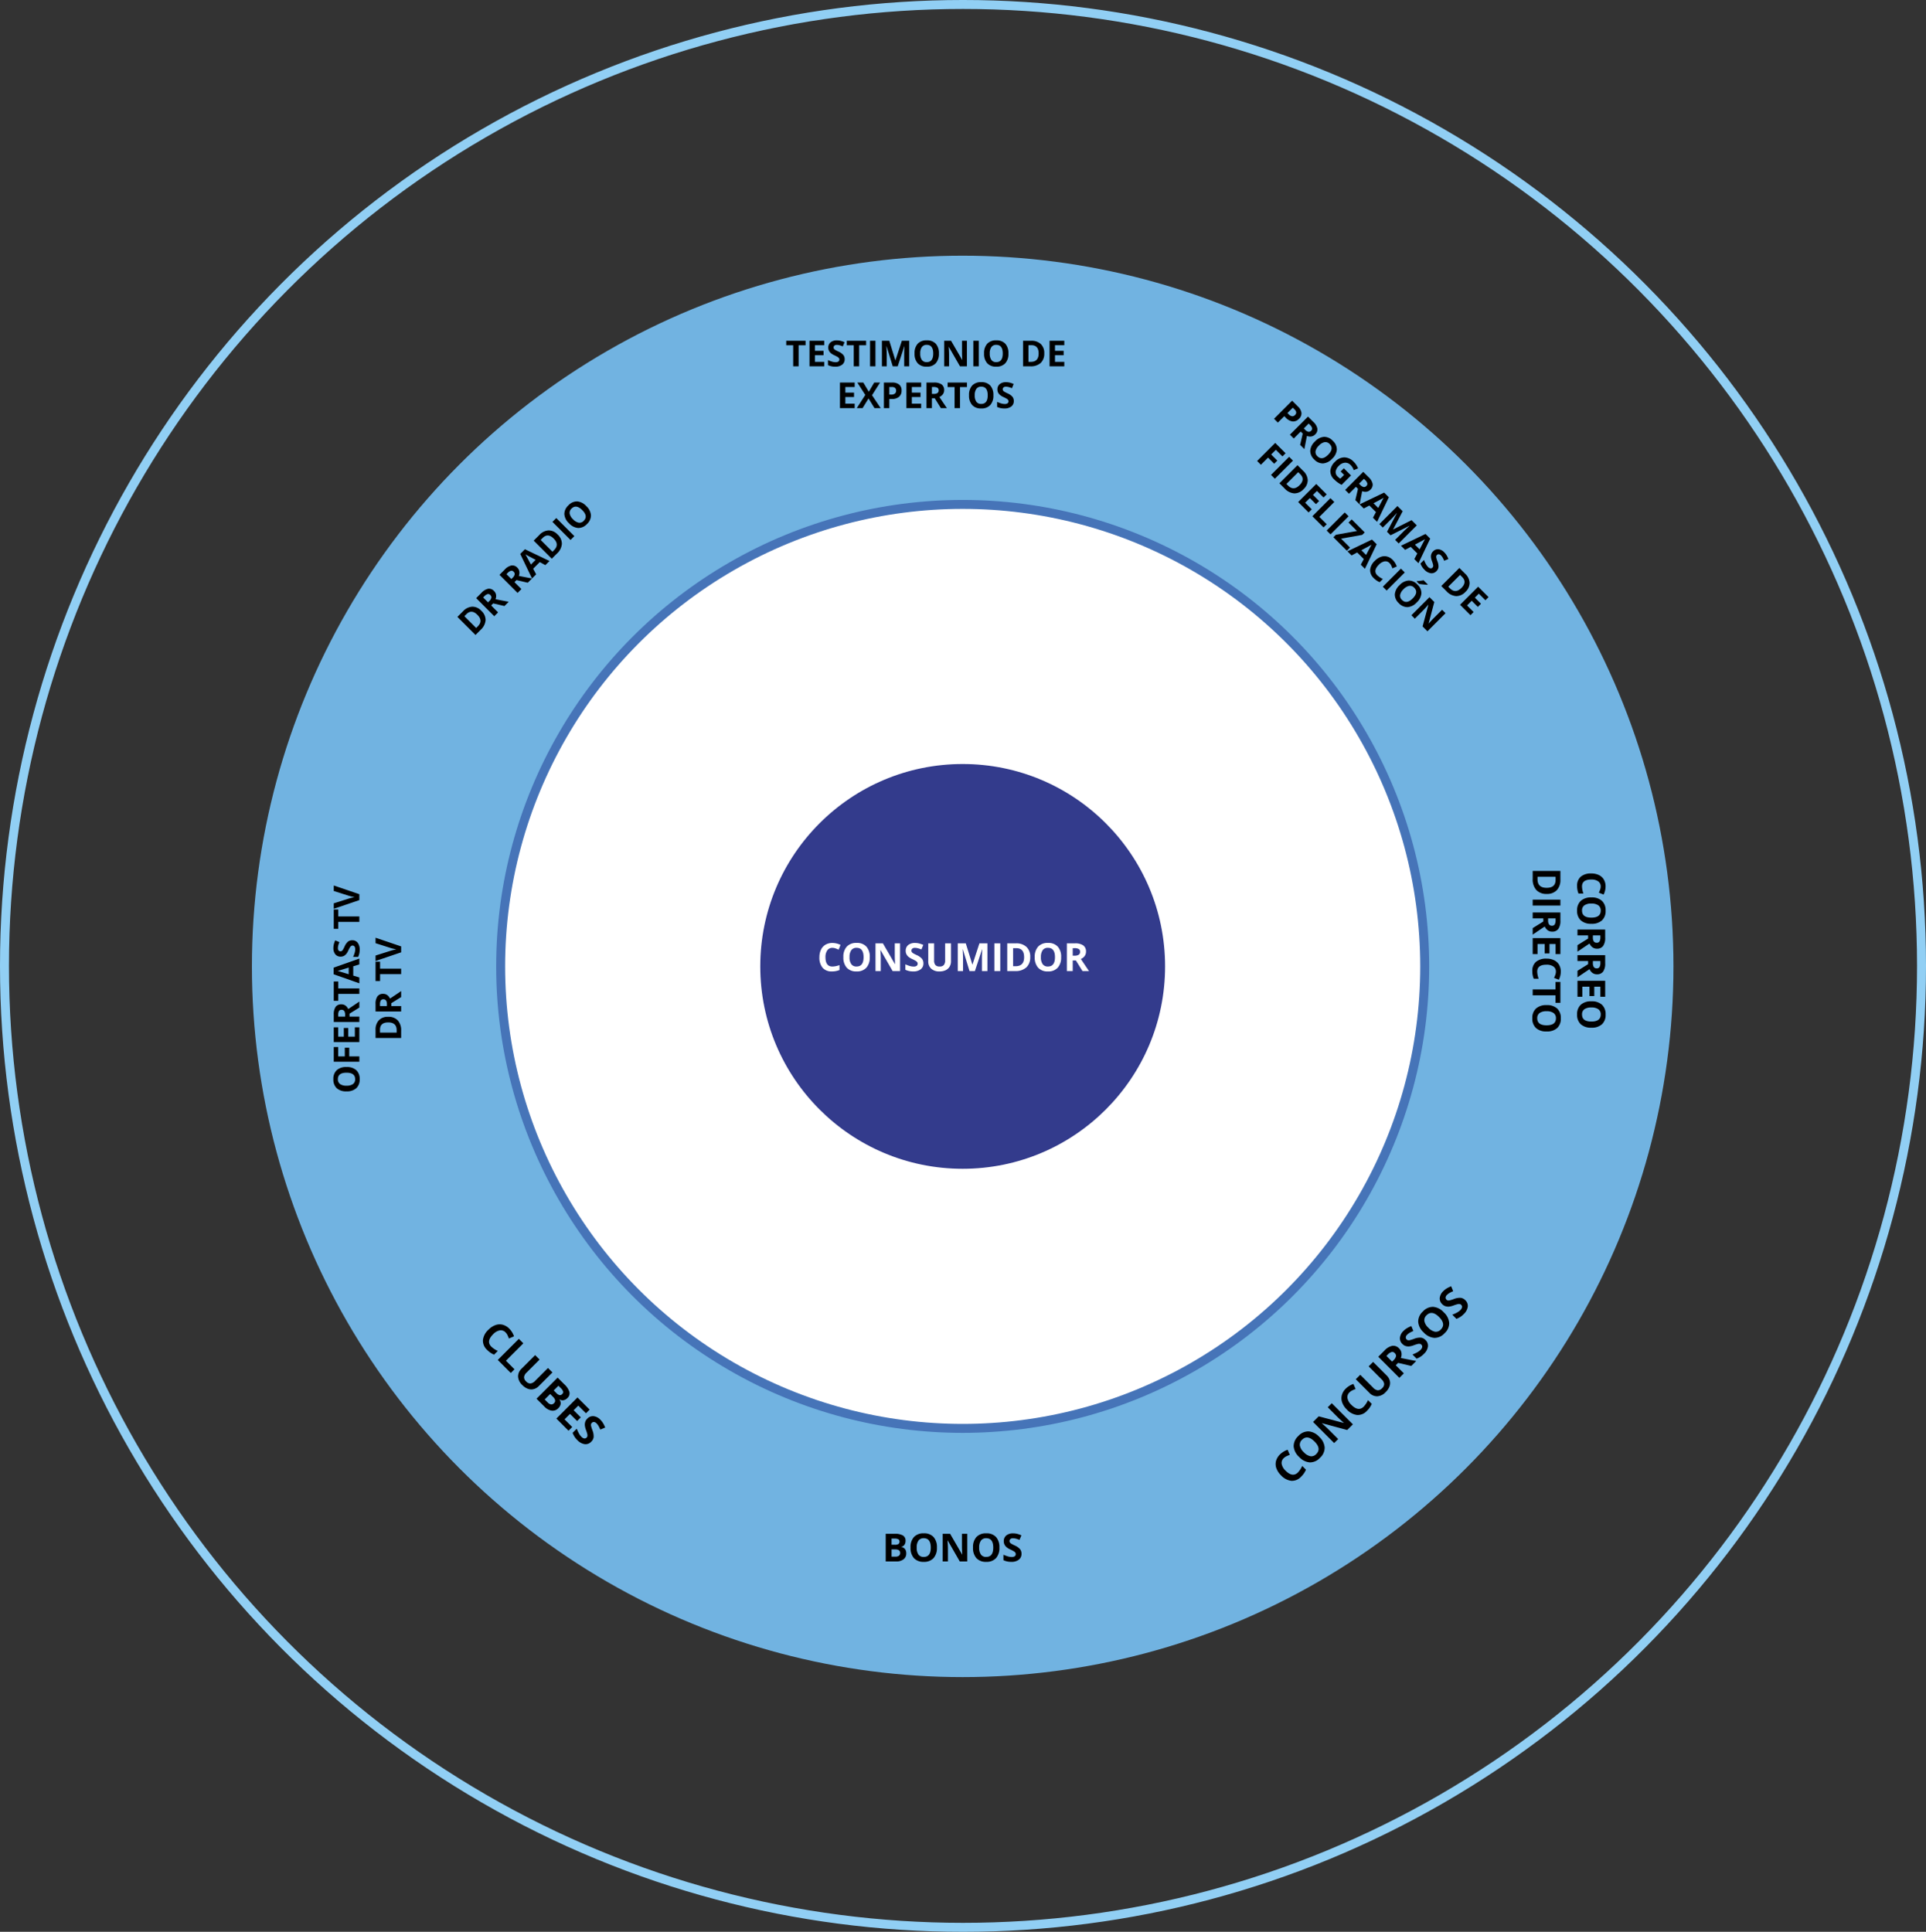 <svg xmlns="http://www.w3.org/2000/svg" width="645" height="647" viewBox="0 0 645 647">
  <rect x="0" y="0" width="645" height="647" fill="#333333" stroke="none"/>
  <g id="Grupo_14566" data-name="Grupo 14566" transform="translate(-139.5 -2222.5)">
    <g id="Grupo_14544" data-name="Grupo 14544" transform="translate(141.03 2224.398)">
      <ellipse id="Elipse_915" data-name="Elipse 915" cx="321" cy="322" rx="321" ry="322" transform="translate(-0.03 -0.399)" fill="none" stroke="#91cff4" stroke-miterlimit="10" stroke-width="3"/>
      <ellipse id="Elipse_916" data-name="Elipse 916" cx="238.03" cy="238.03" rx="238.03" ry="238.03" transform="translate(82.834 83.737)" fill="#71b3e1"/>
      <ellipse id="Elipse_917" data-name="Elipse 917" cx="154.729" cy="154.729" rx="154.729" ry="154.729" transform="translate(166.135 167.039)" fill="#fff" stroke="#4674b8" stroke-miterlimit="10" stroke-width="3"/>
      <ellipse id="Elipse_918" data-name="Elipse 918" cx="67.783" cy="67.783" rx="67.783" ry="67.783" transform="translate(253.081 253.985)" fill="#333b8c"/>
      <path id="Trazado_24261" data-name="Trazado 24261" d="M-40.409-7.776a2.005,2.005,0,0,0-1.72.835,3.883,3.883,0,0,0-.609,2.326q0,3.1,2.33,3.1A7.364,7.364,0,0,0-38.042-2v1.65a6.575,6.575,0,0,1-2.552.476,3.892,3.892,0,0,1-3.1-1.228,5.2,5.2,0,0,1-1.073-3.526,5.758,5.758,0,0,1,.527-2.536,3.808,3.808,0,0,1,1.514-1.669,4.479,4.479,0,0,1,2.314-.581,6.245,6.245,0,0,1,2.717.654l-.635,1.6a10.507,10.507,0,0,0-1.047-.432A3.124,3.124,0,0,0-40.409-7.776Zm12.5,3.123a5.036,5.036,0,0,1-1.143,3.542A4.236,4.236,0,0,1-32.322.127,4.236,4.236,0,0,1-35.6-1.111,5.055,5.055,0,0,1-36.74-4.666,4.987,4.987,0,0,1-35.594-8.2,4.285,4.285,0,0,1-32.31-9.426a4.225,4.225,0,0,1,3.272,1.231A5.049,5.049,0,0,1-27.9-4.653Zm-6.773,0a3.877,3.877,0,0,0,.59,2.342,2.066,2.066,0,0,0,1.765.787q2.355,0,2.355-3.129T-32.31-7.789A2.08,2.08,0,0,0-34.081-7,3.86,3.86,0,0,0-34.677-4.653ZM-17.748,0h-2.5l-4.037-7.021h-.057q.121,1.86.121,2.653V0h-1.758V-9.28H-23.5l4.031,6.951h.044q-.1-1.809-.1-2.558V-9.28h1.771Zm7.814-2.577a2.4,2.4,0,0,1-.9,1.98,3.929,3.929,0,0,1-2.517.724,5.911,5.911,0,0,1-2.628-.559V-2.26a10.83,10.83,0,0,0,1.59.59A4.705,4.705,0,0,0-13.2-1.5a1.692,1.692,0,0,0,.993-.248.847.847,0,0,0,.346-.736.813.813,0,0,0-.152-.486,1.7,1.7,0,0,0-.448-.409,11.51,11.51,0,0,0-1.2-.628,5.7,5.7,0,0,1-1.276-.768,2.883,2.883,0,0,1-.679-.857,2.445,2.445,0,0,1-.254-1.143,2.4,2.4,0,0,1,.835-1.936,3.468,3.468,0,0,1,2.307-.7,5.449,5.449,0,0,1,1.381.171,9.49,9.49,0,0,1,1.374.482l-.635,1.53a9.287,9.287,0,0,0-1.228-.425,3.954,3.954,0,0,0-.955-.121,1.265,1.265,0,0,0-.857.26.858.858,0,0,0-.3.679.841.841,0,0,0,.121.454,1.326,1.326,0,0,0,.384.375,11.874,11.874,0,0,0,1.247.651A4.963,4.963,0,0,1-10.417-4.11,2.434,2.434,0,0,1-9.934-2.577ZM-.7-9.28v6a3.462,3.462,0,0,1-.46,1.8A3,3,0,0,1-2.488-.286,4.756,4.756,0,0,1-4.545.127,3.938,3.938,0,0,1-7.325-.79a3.254,3.254,0,0,1-.99-2.51V-9.28h1.961V-3.6a2.38,2.38,0,0,0,.432,1.574,1.794,1.794,0,0,0,1.428.5,1.754,1.754,0,0,0,1.4-.5A2.392,2.392,0,0,0-2.66-3.612V-9.28ZM5.5,0,3.269-7.281H3.212q.121,2.222.121,2.964V0H1.574V-9.28H4.253l2.2,7.1h.038l2.33-7.1H11.5V0H9.661V-4.393q0-.311.01-.717t.086-2.158H9.7L7.306,0Zm8.328,0V-9.28H15.8V0Zm12-4.729a4.57,4.57,0,0,1-1.3,3.51A5.319,5.319,0,0,1,20.763,0H18.135V-9.28h2.914a4.906,4.906,0,0,1,3.529,1.2A4.413,4.413,0,0,1,25.835-4.729Zm-2.044.051q0-2.99-2.641-2.99H20.1v6.043h.844Q23.791-1.625,23.791-4.678Zm12.391.025a5.036,5.036,0,0,1-1.143,3.542A4.236,4.236,0,0,1,31.764.127a4.236,4.236,0,0,1-3.275-1.238,5.055,5.055,0,0,1-1.143-3.555A4.987,4.987,0,0,1,28.491-8.2a4.285,4.285,0,0,1,3.285-1.222,4.225,4.225,0,0,1,3.272,1.231A5.049,5.049,0,0,1,36.182-4.653Zm-6.773,0A3.877,3.877,0,0,0,30-2.311a2.066,2.066,0,0,0,1.765.787q2.355,0,2.355-3.129T31.776-7.789A2.08,2.08,0,0,0,30.005-7,3.86,3.86,0,0,0,29.409-4.653Zm10.664-.508h.635a2.428,2.428,0,0,0,1.377-.311,1.11,1.11,0,0,0,.444-.978,1.015,1.015,0,0,0-.454-.939,2.754,2.754,0,0,0-1.406-.279h-.6Zm0,1.6V0H38.1V-9.28h2.7a4.628,4.628,0,0,1,2.8.689A2.458,2.458,0,0,1,44.516-6.5a2.462,2.462,0,0,1-.451,1.457,2.982,2.982,0,0,1-1.276,1Q44.884-.914,45.519,0H43.335L41.12-3.561Z" transform="translate(317.65 323.33)" fill="#fff"/>
      <path id="Trazado_24262" data-name="Trazado 24262" d="M-42.65,0h-1.816V-7.055h-2.326V-8.566h6.469v1.512H-42.65Zm8.578,0h-4.934V-8.566h4.934v1.488h-3.117V-5.2h2.9v1.488h-2.9V-1.5h3.117Zm6.844-2.379a2.214,2.214,0,0,1-.835,1.828,3.627,3.627,0,0,1-2.323.668A5.456,5.456,0,0,1-32.812-.4V-2.086a10,10,0,0,0,1.468.545,4.343,4.343,0,0,0,1.1.158,1.562,1.562,0,0,0,.917-.229.782.782,0,0,0,.319-.68.75.75,0,0,0-.141-.448,1.574,1.574,0,0,0-.413-.378,10.624,10.624,0,0,0-1.11-.58,5.263,5.263,0,0,1-1.178-.709,2.662,2.662,0,0,1-.627-.791,2.257,2.257,0,0,1-.234-1.055,2.214,2.214,0,0,1,.771-1.787,3.2,3.2,0,0,1,2.13-.65,5.03,5.03,0,0,1,1.274.158,8.76,8.76,0,0,1,1.269.445l-.586,1.412a8.573,8.573,0,0,0-1.134-.393,3.649,3.649,0,0,0-.882-.111,1.168,1.168,0,0,0-.791.24.792.792,0,0,0-.275.627.776.776,0,0,0,.111.419,1.224,1.224,0,0,0,.354.346,10.961,10.961,0,0,0,1.151.6,4.581,4.581,0,0,1,1.646,1.151A2.247,2.247,0,0,1-27.229-2.379ZM-22.371,0h-1.816V-7.055h-2.326V-8.566h6.469v1.512h-2.326Zm3.645,0V-8.566h1.816V0Zm7.6,0-2.062-6.721h-.053q.111,2.051.111,2.736V0h-1.623V-8.566h2.473l2.027,6.551h.035l2.15-6.551H-5.6V0H-7.289V-4.055q0-.287.009-.662T-7.2-6.709h-.053L-9.463,0ZM4.336-4.295a4.648,4.648,0,0,1-1.055,3.27A3.91,3.91,0,0,1,.258.117,3.91,3.91,0,0,1-2.766-1.025,4.667,4.667,0,0,1-3.82-4.307,4.6,4.6,0,0,1-2.763-7.573,3.955,3.955,0,0,1,.27-8.7,3.9,3.9,0,0,1,3.29-7.564,4.66,4.66,0,0,1,4.336-4.295Zm-6.252,0a3.578,3.578,0,0,0,.545,2.162,1.907,1.907,0,0,0,1.629.727q2.174,0,2.174-2.889T.27-7.189a1.92,1.92,0,0,0-1.635.729A3.563,3.563,0,0,0-1.916-4.295ZM13.711,0H11.4L7.676-6.48H7.623q.111,1.717.111,2.449V0H6.111V-8.566H8.4L12.123-2.15h.041q-.088-1.67-.088-2.361V-8.566h1.635Zm2.156,0V-8.566h1.816V0ZM27.615-4.295a4.648,4.648,0,0,1-1.055,3.27A3.91,3.91,0,0,1,23.537.117a3.91,3.91,0,0,1-3.023-1.143,4.667,4.667,0,0,1-1.055-3.281,4.6,4.6,0,0,1,1.058-3.267A3.955,3.955,0,0,1,23.549-8.7a3.9,3.9,0,0,1,3.021,1.137A4.66,4.66,0,0,1,27.615-4.295Zm-6.252,0a3.578,3.578,0,0,0,.545,2.162,1.907,1.907,0,0,0,1.629.727q2.174,0,2.174-2.889T23.549-7.189a1.92,1.92,0,0,0-1.635.729A3.563,3.563,0,0,0,21.363-4.295Zm18.252-.07a4.218,4.218,0,0,1-1.2,3.24A4.91,4.91,0,0,1,34.934,0H32.508V-8.566H35.2a4.529,4.529,0,0,1,3.258,1.107A4.074,4.074,0,0,1,39.615-4.365Zm-1.887.047q0-2.76-2.437-2.76h-.967V-1.5H35.1Q37.729-1.5,37.729-4.318ZM46.324,0H41.391V-8.566h4.934v1.488H43.207V-5.2h2.9v1.488h-2.9V-1.5h3.117Zm-70.2,14h-4.934V5.434h4.934V6.922h-3.117V8.8h2.9v1.488h-2.9V12.5h3.117Zm8.713,0h-2.074l-1.992-3.24L-21.22,14h-1.945l2.842-4.418-2.66-4.148h2l1.846,3.082,1.811-3.082h1.957l-2.689,4.248Zm2.895-4.535h.6a1.99,1.99,0,0,0,1.254-.331A1.159,1.159,0,0,0-10,8.17a1.188,1.188,0,0,0-.349-.943,1.634,1.634,0,0,0-1.093-.3h-.826Zm4.1-1.359a2.618,2.618,0,0,1-.864,2.115,3.7,3.7,0,0,1-2.458.732h-.779V14h-1.816V5.434h2.736a3.64,3.64,0,0,1,2.37.671A2.446,2.446,0,0,1-8.165,8.105ZM-1.614,14H-6.548V5.434h4.934V6.922H-4.731V8.8h2.9v1.488h-2.9V12.5h3.117Zm3.6-4.764h.586a2.242,2.242,0,0,0,1.271-.287,1.025,1.025,0,0,0,.41-.9.937.937,0,0,0-.419-.867,2.542,2.542,0,0,0-1.3-.258H1.989Zm0,1.477V14H.173V5.434h2.5a4.272,4.272,0,0,1,2.584.636A2.269,2.269,0,0,1,6.091,8a2.273,2.273,0,0,1-.416,1.345,2.753,2.753,0,0,1-1.178.923Q6.431,13.156,7.017,14H5L2.956,10.713ZM11.4,14H9.583V6.945H7.257V5.434h6.469V6.945H11.4Zm11.18-4.295a4.648,4.648,0,0,1-1.055,3.27A3.91,3.91,0,0,1,18.5,14.117a3.91,3.91,0,0,1-3.023-1.143,4.667,4.667,0,0,1-1.055-3.281A4.6,4.6,0,0,1,15.48,6.427,3.955,3.955,0,0,1,18.513,5.3a3.9,3.9,0,0,1,3.021,1.137A4.66,4.66,0,0,1,22.579,9.705Zm-6.252,0a3.578,3.578,0,0,0,.545,2.162,1.907,1.907,0,0,0,1.629.727q2.174,0,2.174-2.889T18.513,6.811a1.92,1.92,0,0,0-1.635.729A3.563,3.563,0,0,0,16.327,9.705Zm13.084,1.916a2.214,2.214,0,0,1-.835,1.828,3.627,3.627,0,0,1-2.323.668,5.456,5.456,0,0,1-2.426-.516V11.914a10,10,0,0,0,1.468.545,4.343,4.343,0,0,0,1.1.158,1.562,1.562,0,0,0,.917-.229.782.782,0,0,0,.319-.68.75.75,0,0,0-.141-.448,1.574,1.574,0,0,0-.413-.378,10.624,10.624,0,0,0-1.11-.58,5.263,5.263,0,0,1-1.178-.709,2.662,2.662,0,0,1-.627-.791,2.257,2.257,0,0,1-.234-1.055A2.214,2.214,0,0,1,24.7,5.961a3.2,3.2,0,0,1,2.13-.65,5.03,5.03,0,0,1,1.274.158,8.76,8.76,0,0,1,1.269.445l-.586,1.412a8.573,8.573,0,0,0-1.134-.393,3.649,3.649,0,0,0-.882-.111,1.168,1.168,0,0,0-.791.24.792.792,0,0,0-.275.627.776.776,0,0,0,.111.419,1.224,1.224,0,0,0,.354.346,10.961,10.961,0,0,0,1.151.6,4.581,4.581,0,0,1,1.646,1.151A2.247,2.247,0,0,1,29.411,11.621Z" transform="translate(308.568 120.791)"/>
      <path id="Trazado_24266" data-name="Trazado 24266" d="M-22.41-9.28h2.888a5.566,5.566,0,0,1,2.866.562,1.955,1.955,0,0,1,.892,1.787,2.252,2.252,0,0,1-.39,1.365,1.559,1.559,0,0,1-1.038.641v.063a2.045,2.045,0,0,1,1.273.736,2.4,2.4,0,0,1,.39,1.435,2.364,2.364,0,0,1-.917,1.98A3.967,3.967,0,0,1-18.938,0H-22.41ZM-20.443-5.6H-19.3a2.089,2.089,0,0,0,1.158-.248.923.923,0,0,0,.359-.819.819.819,0,0,0-.39-.765,2.509,2.509,0,0,0-1.235-.232h-1.035Zm0,1.562v2.418h1.282a1.9,1.9,0,0,0,1.2-.311,1.148,1.148,0,0,0,.387-.952q0-1.155-1.65-1.155Zm15.19-.609A5.036,5.036,0,0,1-6.4-1.111,4.236,4.236,0,0,1-9.671.127a4.236,4.236,0,0,1-3.275-1.238,5.055,5.055,0,0,1-1.143-3.555A4.987,4.987,0,0,1-12.943-8.2,4.285,4.285,0,0,1-9.658-9.426,4.225,4.225,0,0,1-6.386-8.195,5.049,5.049,0,0,1-5.253-4.653Zm-6.773,0a3.877,3.877,0,0,0,.59,2.342,2.066,2.066,0,0,0,1.765.787q2.355,0,2.355-3.129T-9.658-7.789A2.08,2.08,0,0,0-11.429-7,3.86,3.86,0,0,0-12.026-4.653ZM4.9,0H2.4L-1.635-7.021h-.057q.121,1.86.121,2.653V0H-3.329V-9.28H-.847L3.183-2.33h.044q-.1-1.809-.1-2.558V-9.28H4.9ZM15.663-4.653A5.036,5.036,0,0,1,14.52-1.111,4.236,4.236,0,0,1,11.245.127,4.236,4.236,0,0,1,7.969-1.111,5.055,5.055,0,0,1,6.827-4.666,4.987,4.987,0,0,1,7.973-8.2a4.285,4.285,0,0,1,3.285-1.222A4.225,4.225,0,0,1,14.53-8.195,5.049,5.049,0,0,1,15.663-4.653Zm-6.773,0a3.877,3.877,0,0,0,.59,2.342,2.066,2.066,0,0,0,1.765.787q2.355,0,2.355-3.129T11.258-7.789A2.08,2.08,0,0,0,9.487-7,3.86,3.86,0,0,0,8.89-4.653ZM23.064-2.577a2.4,2.4,0,0,1-.9,1.98,3.929,3.929,0,0,1-2.517.724,5.911,5.911,0,0,1-2.628-.559V-2.26a10.83,10.83,0,0,0,1.59.59A4.705,4.705,0,0,0,19.8-1.5a1.692,1.692,0,0,0,.993-.248.847.847,0,0,0,.346-.736.813.813,0,0,0-.152-.486,1.7,1.7,0,0,0-.448-.409,11.51,11.51,0,0,0-1.2-.628,5.7,5.7,0,0,1-1.276-.768,2.883,2.883,0,0,1-.679-.857,2.445,2.445,0,0,1-.254-1.143,2.4,2.4,0,0,1,.835-1.936,3.468,3.468,0,0,1,2.307-.7,5.449,5.449,0,0,1,1.381.171,9.49,9.49,0,0,1,1.374.482l-.635,1.53a9.287,9.287,0,0,0-1.228-.425,3.954,3.954,0,0,0-.955-.121,1.265,1.265,0,0,0-.857.26.858.858,0,0,0-.3.679.841.841,0,0,0,.121.454,1.326,1.326,0,0,0,.384.375,11.874,11.874,0,0,0,1.247.651A4.963,4.963,0,0,1,22.582-4.11,2.434,2.434,0,0,1,23.064-2.577Z" transform="translate(317.496 521.069)"/>
      <path id="Trazado_24269" data-name="Trazado 24269" d="M-21.079-4.365a4.218,4.218,0,0,1-1.2,3.24A4.91,4.91,0,0,1-25.761,0h-2.426V-8.566H-25.5a4.529,4.529,0,0,1,3.258,1.107A4.074,4.074,0,0,1-21.079-4.365Zm-1.887.047q0-2.76-2.437-2.76h-.967V-1.5h.779Q-22.966-1.5-22.966-4.318Zm5.479-.445h.586a2.242,2.242,0,0,0,1.271-.287,1.025,1.025,0,0,0,.41-.9.937.937,0,0,0-.419-.867,2.542,2.542,0,0,0-1.3-.258h-.551Zm0,1.477V0H-19.3V-8.566h2.5a4.272,4.272,0,0,1,2.584.636A2.269,2.269,0,0,1-13.386-6,2.273,2.273,0,0,1-13.8-4.655a2.753,2.753,0,0,1-1.178.923Q-13.046-.844-12.46,0h-2.016l-2.045-3.287ZM-6.448-4.764h.586a2.242,2.242,0,0,0,1.271-.287,1.025,1.025,0,0,0,.41-.9A.937.937,0,0,0-4.6-6.82a2.542,2.542,0,0,0-1.3-.258h-.551Zm0,1.477V0H-8.265V-8.566h2.5a4.272,4.272,0,0,1,2.584.636A2.269,2.269,0,0,1-2.347-6a2.273,2.273,0,0,1-.416,1.345,2.753,2.753,0,0,1-1.178.923Q-2.007-.844-1.421,0H-3.437L-5.481-3.287ZM4.9,0,4.28-2.039H1.157L.536,0H-1.421L1.6-8.6H3.823L6.858,0ZM3.847-3.562Q2.985-6.334,2.877-6.7t-.155-.574q-.193.75-1.107,3.709Zm11.2-.8a4.218,4.218,0,0,1-1.2,3.24A4.91,4.91,0,0,1,10.362,0H7.937V-8.566h2.689a4.529,4.529,0,0,1,3.258,1.107A4.074,4.074,0,0,1,15.044-4.365Zm-1.887.047q0-2.76-2.437-2.76H9.753V-1.5h.779Q13.157-1.5,13.157-4.318ZM16.819,0V-8.566h1.816V0ZM28.567-4.295a4.648,4.648,0,0,1-1.055,3.27A3.91,3.91,0,0,1,24.489.117a3.91,3.91,0,0,1-3.023-1.143,4.667,4.667,0,0,1-1.055-3.281,4.6,4.6,0,0,1,1.058-3.267A3.955,3.955,0,0,1,24.5-8.7a3.9,3.9,0,0,1,3.021,1.137A4.66,4.66,0,0,1,28.567-4.295Zm-6.252,0a3.578,3.578,0,0,0,.545,2.162,1.907,1.907,0,0,0,1.629.727q2.174,0,2.174-2.889T24.5-7.189a1.92,1.92,0,0,0-1.635.729A3.563,3.563,0,0,0,22.315-4.295Z" transform="translate(177.641 190.838) rotate(-45)"/>
      <path id="Trazado_24265" data-name="Trazado 24265" d="M-37.734-8.374a2.159,2.159,0,0,0-1.853.9,4.182,4.182,0,0,0-.656,2.505q0,3.343,2.509,3.343a7.931,7.931,0,0,0,2.55-.526V-.376a7.081,7.081,0,0,1-2.748.513,4.191,4.191,0,0,1-3.336-1.323,5.6,5.6,0,0,1-1.155-3.8,6.2,6.2,0,0,1,.567-2.731,4.1,4.1,0,0,1,1.63-1.8,4.823,4.823,0,0,1,2.492-.625,6.725,6.725,0,0,1,2.926.7l-.684,1.723a11.316,11.316,0,0,0-1.128-.465A3.365,3.365,0,0,0-37.734-8.374Zm13.467,3.363A5.423,5.423,0,0,1-25.5-1.2,4.562,4.562,0,0,1-29.025.137,4.562,4.562,0,0,1-32.553-1.2a5.444,5.444,0,0,1-1.23-3.828,5.37,5.37,0,0,1,1.234-3.811,4.614,4.614,0,0,1,3.538-1.316,4.55,4.55,0,0,1,3.524,1.326A5.437,5.437,0,0,1-24.268-5.011Zm-7.294,0a4.175,4.175,0,0,0,.636,2.522,2.224,2.224,0,0,0,1.9.848q2.536,0,2.536-3.37t-2.522-3.377a2.24,2.24,0,0,0-1.907.851A4.157,4.157,0,0,0-31.562-5.011ZM-13.33,0h-2.693l-4.348-7.561h-.062q.13,2,.13,2.857V0H-22.2V-9.994h2.673l4.341,7.485h.048q-.1-1.948-.1-2.755v-4.73h1.907Zm6.761-8.374a2.159,2.159,0,0,0-1.853.9A4.182,4.182,0,0,0-9.078-4.97q0,3.343,2.509,3.343a7.931,7.931,0,0,0,2.55-.526V-.376A7.081,7.081,0,0,1-6.768.137,4.191,4.191,0,0,1-10.1-1.186a5.6,5.6,0,0,1-1.155-3.8,6.2,6.2,0,0,1,.567-2.731,4.1,4.1,0,0,1,1.63-1.8,4.823,4.823,0,0,1,2.492-.625,6.725,6.725,0,0,1,2.926.7l-.684,1.723a11.315,11.315,0,0,0-1.128-.465A3.365,3.365,0,0,0-6.569-8.374ZM6.241-9.994v6.467a3.728,3.728,0,0,1-.5,1.941A3.225,3.225,0,0,1,4.313-.308,5.122,5.122,0,0,1,2.1.137,4.241,4.241,0,0,1-.9-.851a3.5,3.5,0,0,1-1.066-2.7V-9.994H.15v6.118a2.563,2.563,0,0,0,.465,1.7,1.932,1.932,0,0,0,1.538.54,1.889,1.889,0,0,0,1.507-.543A2.576,2.576,0,0,0,4.129-3.89v-6.1Zm4.566,4.437h.684a2.615,2.615,0,0,0,1.483-.335,1.2,1.2,0,0,0,.479-1.053,1.094,1.094,0,0,0-.489-1.012,2.966,2.966,0,0,0-1.514-.3h-.643Zm0,1.723V0H8.688V-9.994H11.6a4.984,4.984,0,0,1,3.015.742A2.647,2.647,0,0,1,15.593-7a2.652,2.652,0,0,1-.485,1.569,3.211,3.211,0,0,1-1.374,1.077Q15.989-.984,16.673,0H14.321L11.936-3.835ZM23.83-2.775a2.583,2.583,0,0,1-.974,2.133,4.232,4.232,0,0,1-2.71.779,6.366,6.366,0,0,1-2.83-.6V-2.434a11.663,11.663,0,0,0,1.712.636,5.067,5.067,0,0,0,1.282.185,1.822,1.822,0,0,0,1.07-.267.912.912,0,0,0,.373-.793.875.875,0,0,0-.164-.523,1.836,1.836,0,0,0-.482-.441,12.4,12.4,0,0,0-1.3-.677,6.14,6.14,0,0,1-1.374-.827,3.105,3.105,0,0,1-.731-.923,2.634,2.634,0,0,1-.273-1.23,2.583,2.583,0,0,1,.9-2.085,3.735,3.735,0,0,1,2.485-.759,5.868,5.868,0,0,1,1.487.185,10.22,10.22,0,0,1,1.48.52L23.1-7.786a10,10,0,0,0-1.323-.458,4.258,4.258,0,0,0-1.029-.13,1.362,1.362,0,0,0-.923.28.925.925,0,0,0-.321.731.905.905,0,0,0,.13.489,1.428,1.428,0,0,0,.414.4,12.787,12.787,0,0,0,1.343.7,5.345,5.345,0,0,1,1.921,1.343A2.622,2.622,0,0,1,23.83-2.775ZM34.713-5.011A5.423,5.423,0,0,1,33.482-1.2,4.562,4.562,0,0,1,29.955.137,4.562,4.562,0,0,1,26.428-1.2,5.444,5.444,0,0,1,25.2-5.024a5.37,5.37,0,0,1,1.234-3.811,4.614,4.614,0,0,1,3.538-1.316,4.55,4.55,0,0,1,3.524,1.326A5.437,5.437,0,0,1,34.713-5.011Zm-7.294,0a4.175,4.175,0,0,0,.636,2.522,2.224,2.224,0,0,0,1.9.848q2.536,0,2.536-3.37T29.969-8.388a2.24,2.24,0,0,0-1.907.851A4.157,4.157,0,0,0,27.419-5.011ZM42.684-2.775a2.583,2.583,0,0,1-.974,2.133A4.232,4.232,0,0,1,39,.137a6.366,6.366,0,0,1-2.83-.6V-2.434a11.663,11.663,0,0,0,1.712.636,5.067,5.067,0,0,0,1.282.185,1.822,1.822,0,0,0,1.07-.267.912.912,0,0,0,.373-.793.875.875,0,0,0-.164-.523,1.836,1.836,0,0,0-.482-.441,12.4,12.4,0,0,0-1.3-.677,6.14,6.14,0,0,1-1.374-.827,3.105,3.105,0,0,1-.731-.923,2.634,2.634,0,0,1-.273-1.23,2.583,2.583,0,0,1,.9-2.085,3.735,3.735,0,0,1,2.485-.759,5.868,5.868,0,0,1,1.487.185,10.22,10.22,0,0,1,1.48.52l-.684,1.647a10,10,0,0,0-1.323-.458,4.258,4.258,0,0,0-1.029-.13,1.362,1.362,0,0,0-.923.28.925.925,0,0,0-.321.731.905.905,0,0,0,.13.489,1.428,1.428,0,0,0,.414.4,12.788,12.788,0,0,0,1.343.7,5.345,5.345,0,0,1,1.921,1.343A2.622,2.622,0,0,1,42.684-2.775Z" transform="translate(460.968 465.714) rotate(-45)"/>
      <path id="Trazado_24268" data-name="Trazado 24268" d="M-25.969-4.295a4.648,4.648,0,0,1-1.055,3.27A3.91,3.91,0,0,1-30.047.117,3.91,3.91,0,0,1-33.07-1.025a4.667,4.667,0,0,1-1.055-3.281,4.6,4.6,0,0,1,1.058-3.267A3.955,3.955,0,0,1-30.035-8.7a3.9,3.9,0,0,1,3.021,1.137A4.66,4.66,0,0,1-25.969-4.295Zm-6.252,0a3.578,3.578,0,0,0,.545,2.162,1.907,1.907,0,0,0,1.629.727q2.174,0,2.174-2.889t-2.162-2.895a1.92,1.92,0,0,0-1.635.729A3.563,3.563,0,0,0-32.221-4.295ZM-22.406,0h-1.787V-8.566h4.91v1.488h-3.123v2.209H-19.5v1.482h-2.906Zm9.732,0h-4.934V-8.566h4.934v1.488h-3.117V-5.2h2.9v1.488h-2.9V-1.5h3.117Zm3.6-4.764h.586a2.242,2.242,0,0,0,1.271-.287,1.025,1.025,0,0,0,.41-.9.937.937,0,0,0-.419-.867,2.542,2.542,0,0,0-1.3-.258H-9.07Zm0,1.477V0h-1.816V-8.566h2.5a4.272,4.272,0,0,1,2.584.636A2.269,2.269,0,0,1-4.969-6a2.273,2.273,0,0,1-.416,1.345,2.753,2.753,0,0,1-1.178.923Q-4.629-.844-4.043,0H-6.059L-8.1-3.287ZM.34,0H-1.477V-7.055H-3.8V-8.566H2.666v1.512H.34ZM8.391,0,7.77-2.039H4.646L4.025,0H2.068L5.092-8.6H7.313L10.348,0ZM7.336-3.562Q6.475-6.334,6.366-6.7t-.155-.574q-.193.75-1.107,3.709Zm9.146,1.184a2.214,2.214,0,0,1-.835,1.828,3.627,3.627,0,0,1-2.323.668A5.456,5.456,0,0,1,10.9-.4V-2.086a10,10,0,0,0,1.468.545,4.343,4.343,0,0,0,1.1.158,1.562,1.562,0,0,0,.917-.229.782.782,0,0,0,.319-.68.75.75,0,0,0-.141-.448,1.574,1.574,0,0,0-.413-.378,10.624,10.624,0,0,0-1.11-.58,5.263,5.263,0,0,1-1.178-.709,2.662,2.662,0,0,1-.627-.791A2.257,2.257,0,0,1,11-6.252a2.214,2.214,0,0,1,.771-1.787,3.2,3.2,0,0,1,2.13-.65,5.03,5.03,0,0,1,1.274.158,8.76,8.76,0,0,1,1.269.445l-.586,1.412a8.573,8.573,0,0,0-1.134-.393,3.649,3.649,0,0,0-.882-.111,1.168,1.168,0,0,0-.791.24.792.792,0,0,0-.275.627.776.776,0,0,0,.111.419,1.224,1.224,0,0,0,.354.346,10.961,10.961,0,0,0,1.151.6,4.581,4.581,0,0,1,1.646,1.151A2.247,2.247,0,0,1,16.482-2.379ZM24.457,0H22.641V-7.055H20.314V-8.566h6.469v1.512H24.457Zm8.531-8.566h1.834L31.91,0H29.93L27.023-8.566h1.834l1.611,5.1q.135.451.278,1.052t.179.835a15.008,15.008,0,0,1,.439-1.887ZM-9.149,9.635a4.218,4.218,0,0,1-1.2,3.24A4.91,4.91,0,0,1-13.831,14h-2.426V5.434h2.689A4.529,4.529,0,0,1-10.31,6.541,4.074,4.074,0,0,1-9.149,9.635Zm-1.887.047q0-2.76-2.437-2.76h-.967V12.5h.779Q-11.036,12.5-11.036,9.682Zm5.479-.445h.586A2.242,2.242,0,0,0-3.7,8.949a1.025,1.025,0,0,0,.41-.9.937.937,0,0,0-.419-.867,2.542,2.542,0,0,0-1.3-.258h-.551Zm0,1.477V14H-7.374V5.434h2.5a4.272,4.272,0,0,1,2.584.636A2.269,2.269,0,0,1-1.456,8a2.273,2.273,0,0,1-.416,1.345,2.753,2.753,0,0,1-1.178.923Q-1.116,13.156-.53,14H-2.546l-2.045-3.287ZM6.97,14H5.153V6.945H2.827V5.434H9.3V6.945H6.97ZM15.5,5.434h1.834L14.423,14h-1.98L9.536,5.434H11.37l1.611,5.1q.135.451.278,1.052t.179.835a15.008,15.008,0,0,1,.439-1.887Z" transform="translate(118.809 329.497) rotate(-90)"/>
      <path id="Trazado_24264" data-name="Trazado 24264" d="M-21.471-7.776a2.005,2.005,0,0,0-1.72.835A3.883,3.883,0,0,0-23.8-4.615q0,3.1,2.33,3.1A7.364,7.364,0,0,0-19.1-2v1.65a6.575,6.575,0,0,1-2.552.476,3.892,3.892,0,0,1-3.1-1.228,5.2,5.2,0,0,1-1.073-3.526A5.758,5.758,0,0,1-25.3-7.163a3.808,3.808,0,0,1,1.514-1.669,4.479,4.479,0,0,1,2.314-.581,6.245,6.245,0,0,1,2.717.654l-.635,1.6a10.507,10.507,0,0,0-1.047-.432A3.124,3.124,0,0,0-21.471-7.776Zm12.5,3.123a5.036,5.036,0,0,1-1.143,3.542A4.236,4.236,0,0,1-13.384.127a4.236,4.236,0,0,1-3.275-1.238A5.055,5.055,0,0,1-17.8-4.666,4.987,4.987,0,0,1-16.656-8.2a4.285,4.285,0,0,1,3.285-1.222A4.225,4.225,0,0,1-10.1-8.195,5.049,5.049,0,0,1-8.966-4.653Zm-6.773,0a3.877,3.877,0,0,0,.59,2.342,2.066,2.066,0,0,0,1.765.787q2.355,0,2.355-3.129t-2.342-3.136A2.08,2.08,0,0,0-15.142-7,3.86,3.86,0,0,0-15.739-4.653Zm10.664-.508h.635a2.428,2.428,0,0,0,1.377-.311,1.11,1.11,0,0,0,.444-.978,1.015,1.015,0,0,0-.454-.939,2.754,2.754,0,0,0-1.406-.279h-.6Zm0,1.6V0H-7.043V-9.28h2.7a4.628,4.628,0,0,1,2.8.689A2.458,2.458,0,0,1-.632-6.5a2.462,2.462,0,0,1-.451,1.457,2.982,2.982,0,0,1-1.276,1Q-.263-.914.371,0H-1.812L-4.028-3.561Zm8.582-1.6h.635a2.428,2.428,0,0,0,1.377-.311,1.11,1.11,0,0,0,.444-.978,1.015,1.015,0,0,0-.454-.939A2.754,2.754,0,0,0,4.1-7.668h-.6Zm0,1.6V0H1.539V-9.28h2.7a4.628,4.628,0,0,1,2.8.689A2.458,2.458,0,0,1,7.95-6.5,2.462,2.462,0,0,1,7.5-5.043a2.982,2.982,0,0,1-1.276,1Q8.319-.914,8.953,0H6.77L4.554-3.561ZM15.466,0H10.121V-9.28h5.345v1.612H12.089V-5.63h3.142v1.612H12.089v2.393h3.377ZM25.825-4.653a5.036,5.036,0,0,1-1.143,3.542A4.236,4.236,0,0,1,21.407.127a4.236,4.236,0,0,1-3.275-1.238A5.055,5.055,0,0,1,16.99-4.666,4.987,4.987,0,0,1,18.135-8.2,4.285,4.285,0,0,1,21.42-9.426a4.225,4.225,0,0,1,3.272,1.231A5.049,5.049,0,0,1,25.825-4.653Zm-6.773,0a3.877,3.877,0,0,0,.59,2.342,2.066,2.066,0,0,0,1.765.787q2.355,0,2.355-3.129T21.42-7.789A2.08,2.08,0,0,0,19.649-7,3.86,3.86,0,0,0,19.052-4.653ZM-18.976,10.271a4.57,4.57,0,0,1-1.3,3.51A5.319,5.319,0,0,1-24.048,15h-2.628V5.72h2.914a4.906,4.906,0,0,1,3.529,1.2A4.413,4.413,0,0,1-18.976,10.271Zm-2.044.051q0-2.99-2.641-2.99h-1.047v6.043h.844Q-21.02,13.375-21.02,10.322ZM-17.053,15V5.72h1.968V15Zm6.271-5.161h.635a2.428,2.428,0,0,0,1.377-.311,1.11,1.11,0,0,0,.444-.978,1.015,1.015,0,0,0-.454-.939,2.754,2.754,0,0,0-1.406-.279h-.6Zm0,1.6V15h-1.968V5.72h2.7a4.628,4.628,0,0,1,2.8.689A2.458,2.458,0,0,1-6.338,8.5a2.462,2.462,0,0,1-.451,1.457,2.982,2.982,0,0,1-1.276,1Q-5.97,14.086-5.335,15H-7.519l-2.215-3.561ZM1.177,15H-4.167V5.72H1.177V7.332H-2.2V9.37H.943v1.612H-2.2v2.393H1.177ZM7.055,7.224a2.005,2.005,0,0,0-1.72.835,3.883,3.883,0,0,0-.609,2.326q0,3.1,2.33,3.1A7.364,7.364,0,0,0,9.423,13v1.65a6.575,6.575,0,0,1-2.552.476,3.892,3.892,0,0,1-3.1-1.228A5.2,5.2,0,0,1,2.7,10.373a5.758,5.758,0,0,1,.527-2.536A3.808,3.808,0,0,1,4.742,6.167a4.479,4.479,0,0,1,2.314-.581,6.245,6.245,0,0,1,2.717.654l-.635,1.6A10.507,10.507,0,0,0,8.09,7.408,3.124,3.124,0,0,0,7.055,7.224ZM14.977,15H13.01V7.357H10.49V5.72H17.5V7.357h-2.52Zm12.111-4.653a5.036,5.036,0,0,1-1.143,3.542,4.236,4.236,0,0,1-3.275,1.238A4.236,4.236,0,0,1,19.4,13.889a5.055,5.055,0,0,1-1.143-3.555A4.987,4.987,0,0,1,19.4,6.8a4.285,4.285,0,0,1,3.285-1.222,4.225,4.225,0,0,1,3.272,1.231A5.049,5.049,0,0,1,27.089,10.347Zm-6.773,0a3.877,3.877,0,0,0,.59,2.342,2.066,2.066,0,0,0,1.765.787q2.355,0,2.355-3.129T22.683,7.211A2.08,2.08,0,0,0,20.912,8,3.86,3.86,0,0,0,20.316,10.347Z" transform="translate(526.753 316.47) rotate(90)"/>
      <path id="Trazado_24263" data-name="Trazado 24263" d="M-44.517-4.535h.6a1.99,1.99,0,0,0,1.254-.331,1.159,1.159,0,0,0,.416-.964,1.188,1.188,0,0,0-.349-.943,1.634,1.634,0,0,0-1.093-.3h-.826Zm4.1-1.359a2.618,2.618,0,0,1-.864,2.115,3.7,3.7,0,0,1-2.458.732h-.779V0h-1.816V-8.566H-43.6a3.64,3.64,0,0,1,2.37.671A2.446,2.446,0,0,1-40.415-5.895Zm3.434,1.131h.586a2.242,2.242,0,0,0,1.271-.287,1.025,1.025,0,0,0,.41-.9.937.937,0,0,0-.419-.867,2.542,2.542,0,0,0-1.3-.258h-.551Zm0,1.477V0H-38.8V-8.566h2.5a4.272,4.272,0,0,1,2.584.636A2.269,2.269,0,0,1-32.88-6,2.273,2.273,0,0,1-33.3-4.655a2.753,2.753,0,0,1-1.178.923Q-32.54-.844-31.954,0H-33.97l-2.045-3.287ZM-23.1-4.295a4.648,4.648,0,0,1-1.055,3.27A3.91,3.91,0,0,1-27.179.117,3.91,3.91,0,0,1-30.2-1.025a4.667,4.667,0,0,1-1.055-3.281A4.6,4.6,0,0,1-30.2-7.573,3.955,3.955,0,0,1-27.167-8.7a3.9,3.9,0,0,1,3.021,1.137A4.66,4.66,0,0,1-23.1-4.295Zm-6.252,0a3.578,3.578,0,0,0,.545,2.162,1.907,1.907,0,0,0,1.629.727Q-25-1.406-25-4.295t-2.162-2.895A1.92,1.92,0,0,0-28.8-6.46,3.563,3.563,0,0,0-29.353-4.295Zm11.279-.516h3.4V-.369A9.581,9.581,0,0,1-16.23.009a10.133,10.133,0,0,1-1.491.108,3.773,3.773,0,0,1-2.962-1.14,4.741,4.741,0,0,1-1.022-3.272A4.316,4.316,0,0,1-20.52-7.529a4.505,4.505,0,0,1,3.29-1.16,6.366,6.366,0,0,1,2.543.527l-.6,1.453a4.31,4.31,0,0,0-1.951-.469,2.41,2.41,0,0,0-1.887.791,3.068,3.068,0,0,0-.709,2.127,3.416,3.416,0,0,0,.571,2.13,1.977,1.977,0,0,0,1.661.735,5.876,5.876,0,0,0,1.154-.117V-3.3h-1.623Zm7.254.047h.586a2.242,2.242,0,0,0,1.271-.287,1.025,1.025,0,0,0,.41-.9.937.937,0,0,0-.419-.867,2.542,2.542,0,0,0-1.3-.258h-.551Zm0,1.477V0h-1.816V-8.566h2.5a4.272,4.272,0,0,1,2.584.636A2.269,2.269,0,0,1-6.718-6a2.273,2.273,0,0,1-.416,1.345,2.753,2.753,0,0,1-1.178.923Q-6.378-.844-5.792,0H-7.808L-9.853-3.287ZM.53,0-.091-2.039H-3.214L-3.835,0H-5.792l3.023-8.6H-.548L2.487,0ZM-.524-3.562q-.861-2.771-.97-3.135t-.155-.574q-.193.75-1.107,3.709ZM7.192,0,5.13-6.721H5.077q.111,2.051.111,2.736V0H3.565V-8.566H6.038L8.065-2.016H8.1l2.15-6.551h2.473V0H11.03V-4.055q0-.287.009-.662t.079-1.992h-.053L8.856,0ZM20.124,0,19.5-2.039H16.38L15.759,0H13.8l3.023-8.6h2.221L22.081,0ZM19.069-3.562Q18.208-6.334,18.1-6.7t-.155-.574q-.193.75-1.107,3.709Zm9.146,1.184a2.214,2.214,0,0,1-.835,1.828,3.627,3.627,0,0,1-2.323.668A5.456,5.456,0,0,1,22.632-.4V-2.086a10,10,0,0,0,1.468.545,4.343,4.343,0,0,0,1.1.158,1.562,1.562,0,0,0,.917-.229.782.782,0,0,0,.319-.68.75.75,0,0,0-.141-.448,1.574,1.574,0,0,0-.413-.378,10.624,10.624,0,0,0-1.11-.58,5.263,5.263,0,0,1-1.178-.709,2.662,2.662,0,0,1-.627-.791,2.257,2.257,0,0,1-.234-1.055A2.214,2.214,0,0,1,23.5-8.039a3.2,3.2,0,0,1,2.13-.65,5.03,5.03,0,0,1,1.274.158,8.76,8.76,0,0,1,1.269.445l-.586,1.412a8.573,8.573,0,0,0-1.134-.393,3.649,3.649,0,0,0-.882-.111,1.168,1.168,0,0,0-.791.24.792.792,0,0,0-.275.627.776.776,0,0,0,.111.419,1.224,1.224,0,0,0,.354.346,10.961,10.961,0,0,0,1.151.6,4.581,4.581,0,0,1,1.646,1.151A2.247,2.247,0,0,1,28.216-2.379ZM39.993-4.365a4.218,4.218,0,0,1-1.2,3.24A4.91,4.91,0,0,1,35.312,0H32.886V-8.566h2.689a4.529,4.529,0,0,1,3.258,1.107A4.074,4.074,0,0,1,39.993-4.365Zm-1.887.047q0-2.76-2.437-2.76H34.7V-1.5h.779Q38.106-1.5,38.106-4.318ZM46.7,0H41.769V-8.566H46.7v1.488H43.585V-5.2h2.9v1.488h-2.9V-1.5H46.7ZM-38.549,14h-1.787V5.434h4.91V6.922h-3.123V9.131h2.906v1.482h-2.906Zm4.8,0V5.434h1.816V14Zm11.08-4.365a4.218,4.218,0,0,1-1.2,3.24A4.91,4.91,0,0,1-27.352,14h-2.426V5.434h2.689A4.529,4.529,0,0,1-23.83,6.541,4.074,4.074,0,0,1-22.67,9.635Zm-1.887.047q0-2.76-2.437-2.76h-.967V12.5h.779Q-24.557,12.5-24.557,9.682Zm8.6,4.318h-4.934V5.434h4.934V6.922h-3.117V8.8h2.9v1.488h-2.9V12.5h3.117Zm1.787,0V5.434h1.816V12.5h3.475V14Zm6.779,0V5.434h1.816V14Zm9.557,0H-4.213V12.822L-.105,6.934h-4v-1.5H2.051V6.605l-4.1,5.895H2.162Zm6.609,0L8.15,11.961H5.027L4.406,14H2.449L5.473,5.4H7.693L10.729,14ZM7.717,10.438Q6.855,7.666,6.747,7.3t-.155-.574q-.193.75-1.107,3.709Zm7.488-3.615a1.851,1.851,0,0,0-1.588.771,3.585,3.585,0,0,0-.562,2.147q0,2.865,2.15,2.865a6.8,6.8,0,0,0,2.186-.451v1.523a6.069,6.069,0,0,1-2.355.439,3.592,3.592,0,0,1-2.859-1.134,4.8,4.8,0,0,1-.99-3.255,5.315,5.315,0,0,1,.486-2.341,3.515,3.515,0,0,1,1.4-1.541,4.134,4.134,0,0,1,2.136-.536,5.764,5.764,0,0,1,2.508.6l-.586,1.477a9.7,9.7,0,0,0-.967-.4A2.884,2.884,0,0,0,15.205,6.822ZM19.213,14V5.434h1.816V14ZM30.961,9.705a4.648,4.648,0,0,1-1.055,3.27,3.91,3.91,0,0,1-3.023,1.143,3.91,3.91,0,0,1-3.023-1.143A4.667,4.667,0,0,1,22.8,9.693a4.6,4.6,0,0,1,1.058-3.267A3.955,3.955,0,0,1,26.895,5.3a3.9,3.9,0,0,1,3.021,1.137A4.66,4.66,0,0,1,30.961,9.705Zm-6.252,0a3.578,3.578,0,0,0,.545,2.162,1.907,1.907,0,0,0,1.629.727q2.174,0,2.174-2.889T26.895,6.811a1.92,1.92,0,0,0-1.635.729A3.563,3.563,0,0,0,24.709,9.705Zm1.254-4.957V4.59A16.5,16.5,0,0,0,27.34,2.826h2v.123q-.3.3-1.04.905t-1.151.894ZM40.336,14H38.027L34.3,7.52h-.053q.111,1.717.111,2.449V14H32.736V5.434h2.291l3.721,6.416h.041Q38.7,10.18,38.7,9.488V5.434h1.635Z" transform="translate(457.889 171.119) rotate(45)"/>
      <path id="Trazado_24267" data-name="Trazado 24267" d="M-20.614-8.374a2.159,2.159,0,0,0-1.853.9,4.182,4.182,0,0,0-.656,2.505q0,3.343,2.509,3.343a7.931,7.931,0,0,0,2.55-.526V-.376a7.081,7.081,0,0,1-2.748.513,4.191,4.191,0,0,1-3.336-1.323,5.6,5.6,0,0,1-1.155-3.8,6.2,6.2,0,0,1,.567-2.731,4.1,4.1,0,0,1,1.63-1.8,4.823,4.823,0,0,1,2.492-.625,6.725,6.725,0,0,1,2.926.7l-.684,1.723A11.315,11.315,0,0,0-19.5-8.176,3.365,3.365,0,0,0-20.614-8.374ZM-15.938,0V-9.994h2.119V-1.75h4.054V0ZM-.031-9.994v6.467a3.728,3.728,0,0,1-.5,1.941A3.225,3.225,0,0,1-1.958-.308,5.122,5.122,0,0,1-4.173.137,4.241,4.241,0,0,1-7.167-.851a3.5,3.5,0,0,1-1.066-2.7V-9.994h2.112v6.118a2.563,2.563,0,0,0,.465,1.7,1.932,1.932,0,0,0,1.538.54,1.889,1.889,0,0,0,1.507-.543A2.576,2.576,0,0,0-2.143-3.89v-6.1Zm2.447,0h3.11a5.994,5.994,0,0,1,3.086.6,2.106,2.106,0,0,1,.96,1.924A2.425,2.425,0,0,1,9.153-6a1.679,1.679,0,0,1-1.118.69v.068a2.2,2.2,0,0,1,1.371.793A2.58,2.58,0,0,1,9.827-2.9,2.546,2.546,0,0,1,8.839-.766,4.272,4.272,0,0,1,6.156,0H2.417ZM4.536-6.036h1.23A2.25,2.25,0,0,0,7.014-6.3.994.994,0,0,0,7.4-7.185a.882.882,0,0,0-.42-.824,2.7,2.7,0,0,0-1.33-.25H4.536Zm0,1.682v2.6H5.917a2.048,2.048,0,0,0,1.292-.335A1.236,1.236,0,0,0,7.625-3.11q0-1.244-1.777-1.244ZM17.579,0H11.823V-9.994h5.756v1.736H13.942v2.194h3.384v1.736H13.942V-1.75h3.637Zm7.984-2.775a2.583,2.583,0,0,1-.974,2.133,4.232,4.232,0,0,1-2.71.779,6.366,6.366,0,0,1-2.83-.6V-2.434a11.663,11.663,0,0,0,1.712.636,5.067,5.067,0,0,0,1.282.185,1.822,1.822,0,0,0,1.07-.267.912.912,0,0,0,.373-.793.875.875,0,0,0-.164-.523,1.836,1.836,0,0,0-.482-.441,12.4,12.4,0,0,0-1.3-.677,6.14,6.14,0,0,1-1.374-.827,3.105,3.105,0,0,1-.731-.923,2.634,2.634,0,0,1-.273-1.23,2.583,2.583,0,0,1,.9-2.085,3.735,3.735,0,0,1,2.485-.759,5.868,5.868,0,0,1,1.487.185,10.22,10.22,0,0,1,1.48.52l-.684,1.647a10,10,0,0,0-1.323-.458,4.258,4.258,0,0,0-1.029-.13,1.362,1.362,0,0,0-.923.28.925.925,0,0,0-.321.731.905.905,0,0,0,.13.489,1.428,1.428,0,0,0,.414.4,12.787,12.787,0,0,0,1.343.7,5.345,5.345,0,0,1,1.921,1.343A2.622,2.622,0,0,1,25.563-2.775Z" transform="translate(176.433 464.847) rotate(45)"/>
    </g>
  </g>
</svg>
